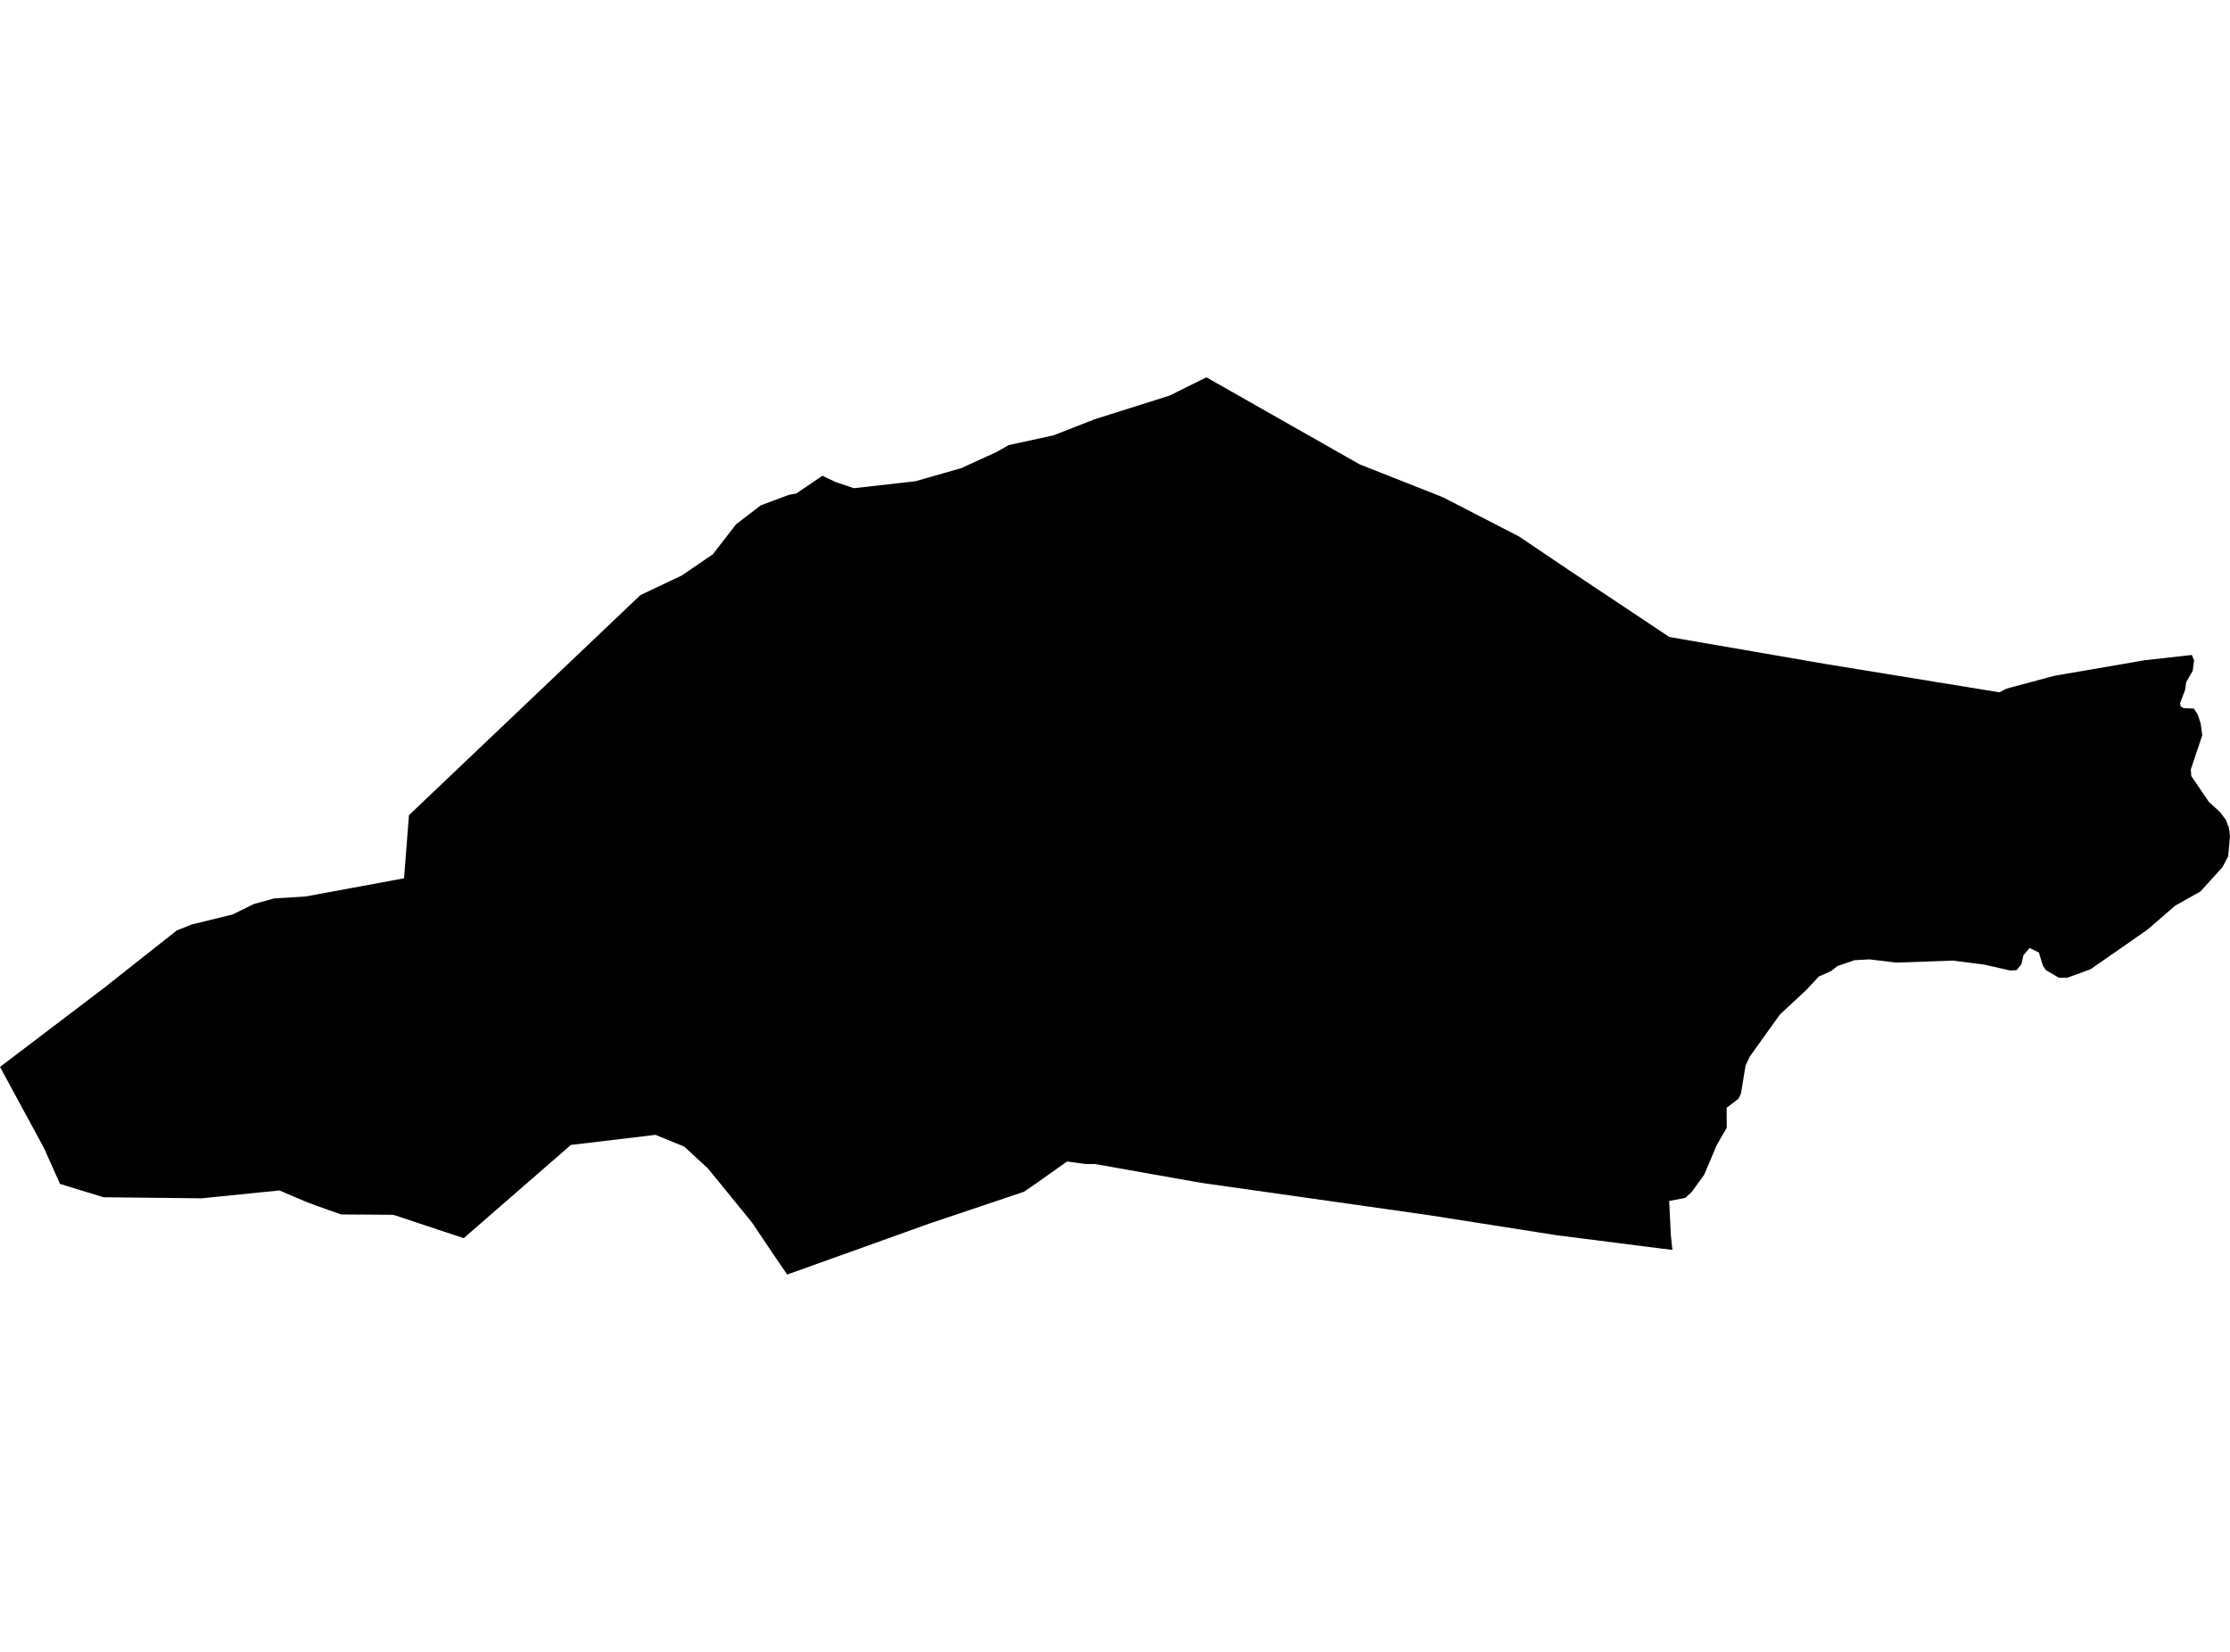 <?xml version='1.0'?>
<svg  baseProfile = 'tiny' width = '540' height = '400' stroke-linecap = 'round' stroke-linejoin = 'round' version='1.1' xmlns='http://www.w3.org/2000/svg'>
<path id='3902901001' title='3902901001'  d='M 484.19 167.651 485.893 166.753 497.516 163.629 513.55 160.881 519.127 159.902 530.763 158.602 531.299 159.889 530.964 162.436 529.382 165.211 529.168 166.981 527.894 170.292 528.069 171.07 528.779 171.472 531.246 171.579 532.198 173.054 532.908 175.225 533.284 178.054 530.508 186.326 530.629 187.921 534.906 194.209 537.56 196.622 538.981 198.499 539.759 200.496 540 202.561 539.558 207.347 538.163 210.001 532.841 215.873 526.688 219.332 519.971 225.15 506.203 234.722 500.572 236.76 498.575 236.773 495.398 234.896 494.674 233.784 493.722 230.66 491.483 229.547 489.968 231.33 489.499 233.462 488.333 234.936 486.751 235.003 480.45 233.569 472.862 232.604 459.174 233.1 452.699 232.309 449.066 232.51 444.897 233.944 443.435 235.138 440.446 236.451 437.47 239.655 430.968 245.715 423.688 255.89 422.696 258.022 421.57 264.819 420.98 266.052 418.111 268.251 418.138 273.09 415.698 277.3 412.682 284.445 409.598 288.709 408.07 290.076 404.196 290.813 404.598 299.058 404.973 302.664 401.273 302.209 400.576 302.115 398.015 301.793 376.928 299.112 345.812 294.218 345.798 294.218 290.806 286.416 283.607 285.143 265.093 281.858 262.922 281.871 259.087 281.349 258.39 281.255 250.494 286.845 247.974 288.574 231.551 294.098 224.929 296.323 206.87 302.812 204.35 303.71 190.622 308.63 188.048 304.876 186.895 303.174 184.147 299.085 182.082 296.015 171.425 282.93 165.687 277.648 158.729 274.806 138.244 277.246 112.29 299.822 95.264 294.165 82.582 294.071 77.327 292.208 74.324 291.108 67.674 288.266 48.812 290.17 31.424 289.982 25.07 289.915 14.532 286.684 10.644 277.984 0 258.357 25.726 238.824 26.37 238.288 31.102 234.548 42.792 225.324 46.372 223.876 56.292 221.45 61.494 218.889 66.428 217.549 73.948 217.093 97.838 212.682 99.031 197.399 155.069 144.11 165.15 139.324 172.631 134.203 178.235 126.963 184.201 122.378 190.944 119.858 192.821 119.496 199.148 115.206 202.339 116.721 206.75 118.222 221.671 116.533 232.825 113.343 234.232 112.686 241.204 109.508 244.26 107.779 255.119 105.42 259.919 103.543 265.093 101.518 271.89 99.373 283.218 95.794 292.134 91.37 329.242 112.444 349.405 120.408 367.865 129.926 379.729 137.929 404.222 154.245 442.242 160.814 484.19 167.651 Z' />
</svg>
